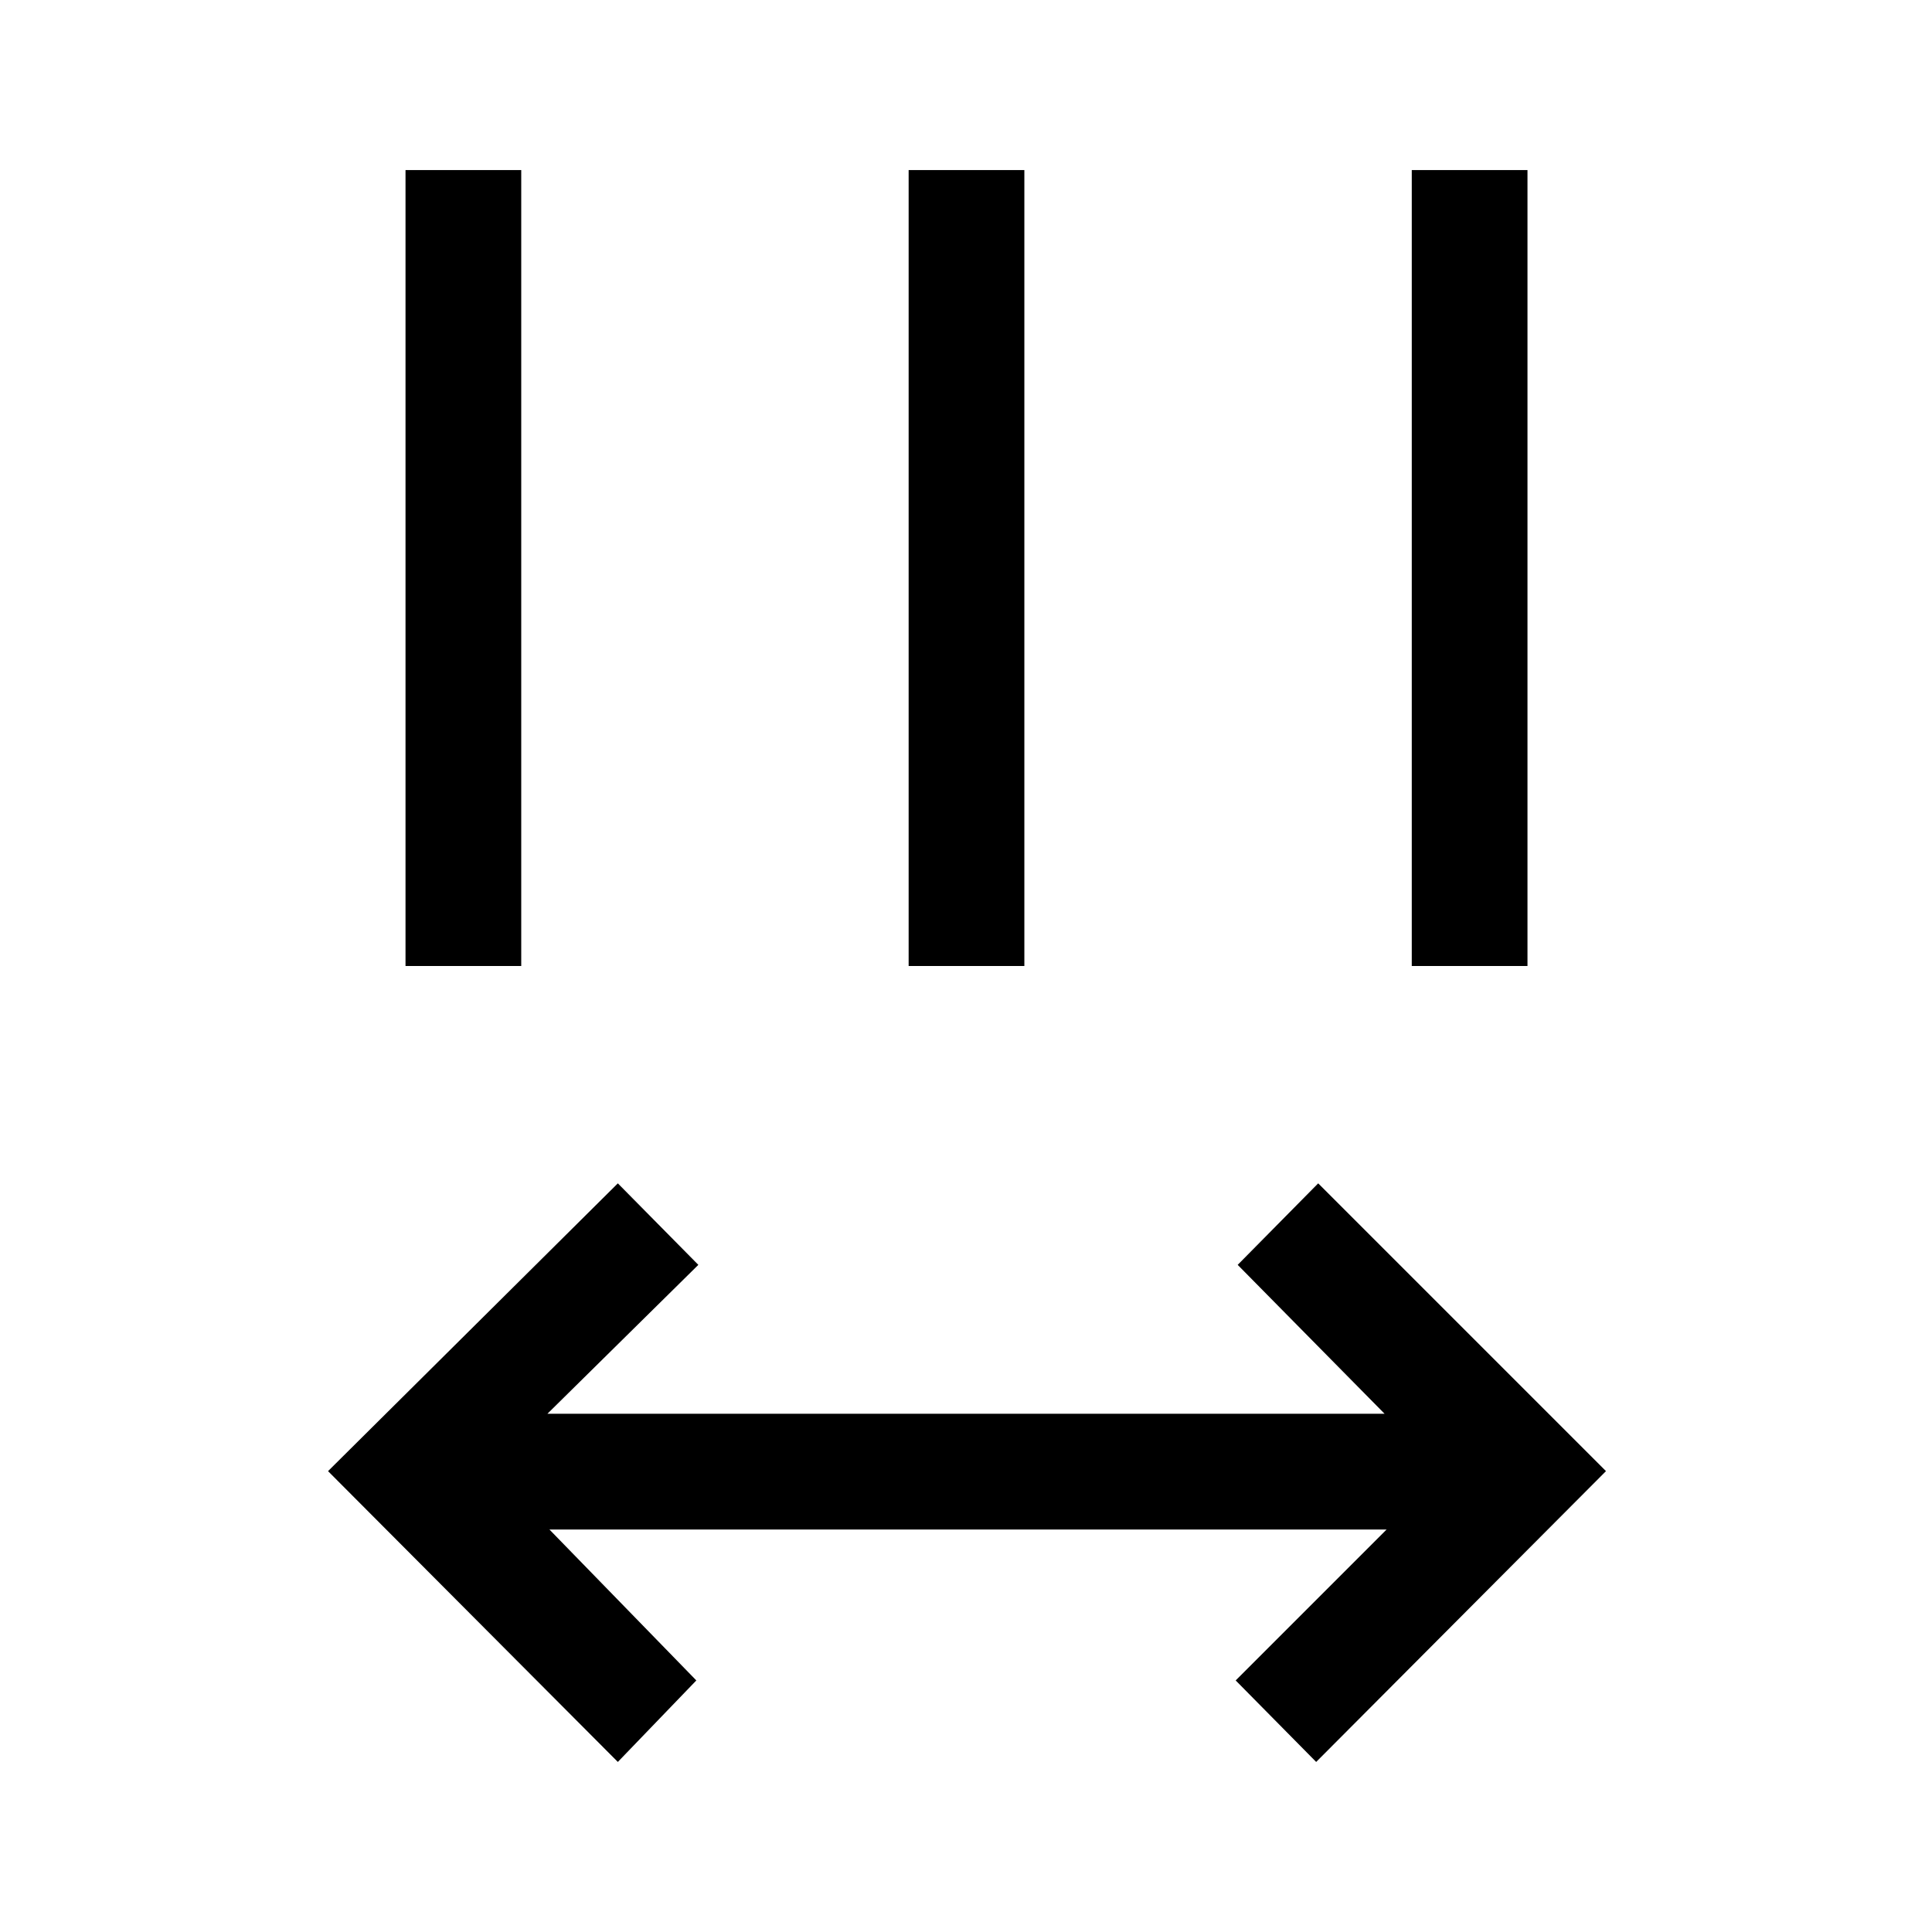 <svg xmlns="http://www.w3.org/2000/svg" height="48" viewBox="0 -960 960 960" width="48"><path d="M307-84.5 163-229l144-143 40 40.5-75 74h416l-73-74 40-40.5 143 143L654-84.5 614-125l75-75H273l73 75-39 40.5ZM201.5-480v-395.5H259V-480h-57.5Zm250 0v-395.5H509V-480h-57.5Zm250 0v-395.5H759V-480h-57.5Z"/></svg>